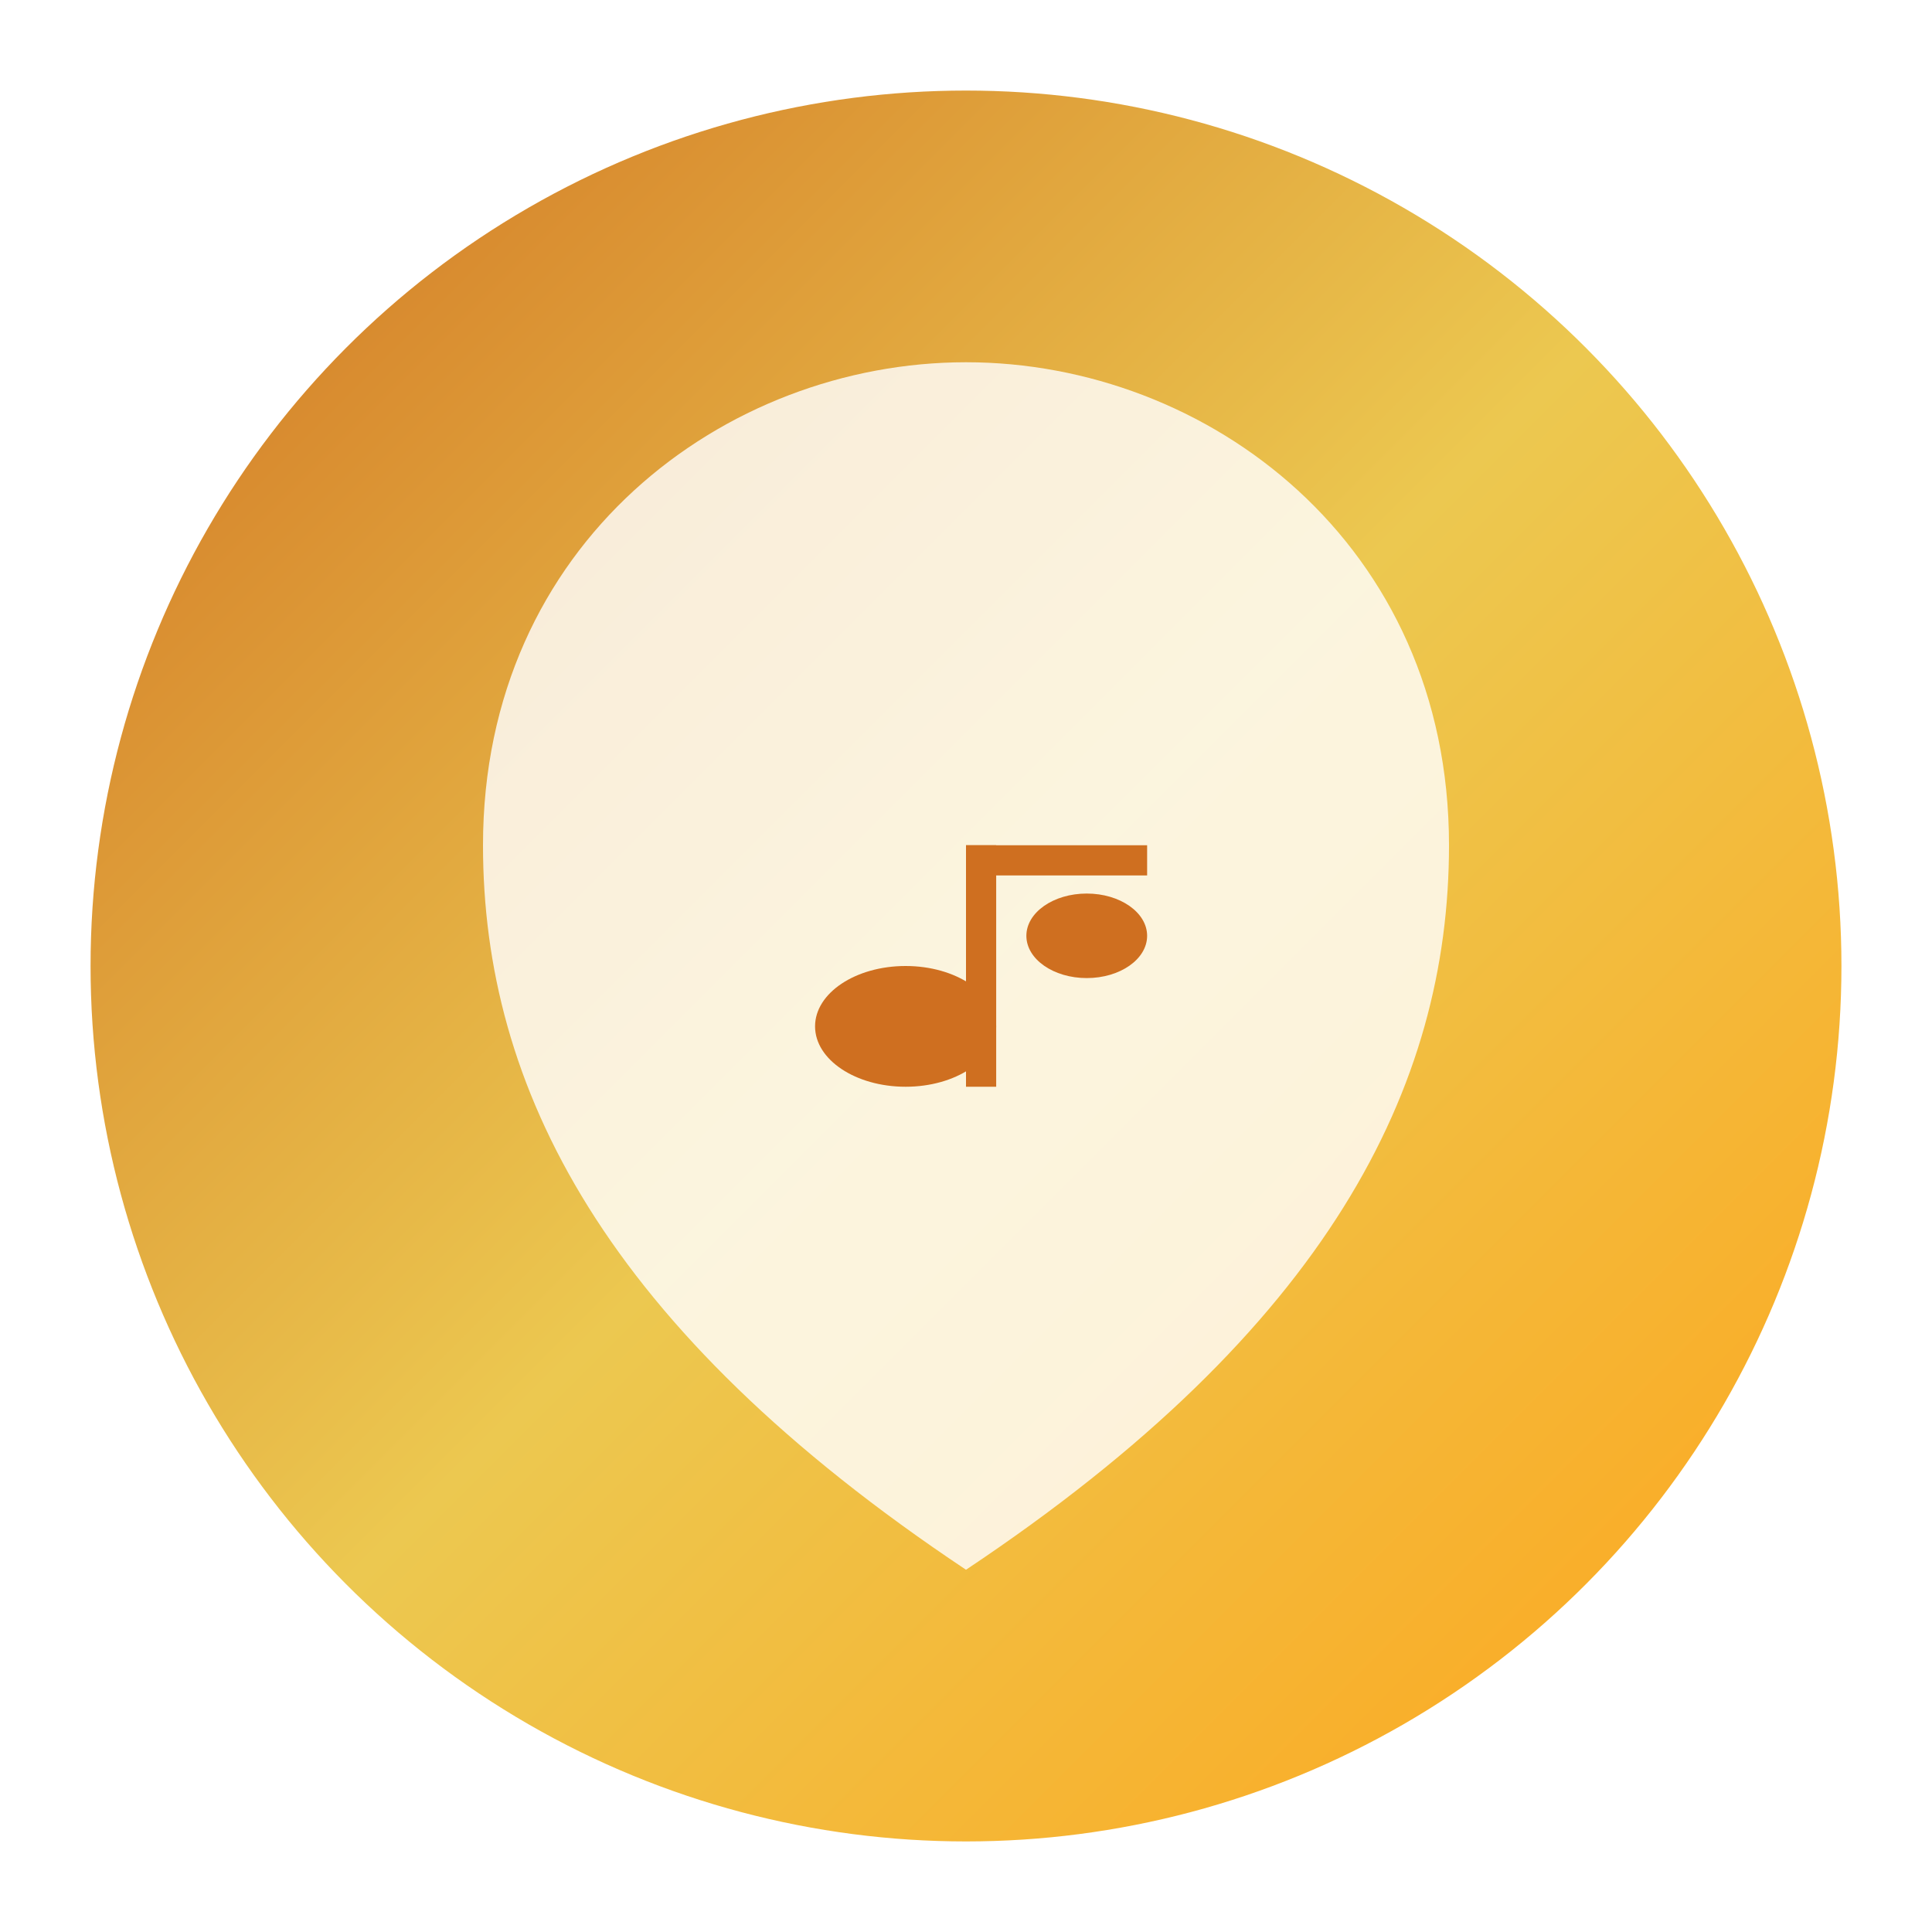 <svg width="32" height="32" viewBox="0 0 32 32" xmlns="http://www.w3.org/2000/svg">
  <defs>
    <linearGradient id="bgGradient" x1="0%" y1="0%" x2="100%" y2="100%">
      <stop offset="0%" style="stop-color:#cf6f20;stop-opacity:1" />
      <stop offset="50%" style="stop-color:#ecc850;stop-opacity:1" />
      <stop offset="100%" style="stop-color:#ffa319;stop-opacity:1" />
    </linearGradient>
    <filter id="glow">
      <feGaussianBlur stdDeviation="2" result="coloredBlur"/>
      <feMerge>
        <feMergeNode in="coloredBlur"/>
        <feMergeNode in="SourceGraphic"/>
      </feMerge>
    </filter>
  </defs>

  <!-- Circle background -->
  <circle cx="16" cy="16" r="15" fill="url(#bgGradient)" stroke="#fff" stroke-width="1"/>

  <!-- Guitar pick shape -->
  <path d="M16 6 C12 6, 8 9, 8 14 C8 18, 10 22, 16 26 C22 22, 24 18, 24 14 C24 9, 20 6, 16 6 Z"
        fill="#ffffff"
        opacity="0.9"
        filter="url(#glow)"/>

  <!-- Music note -->
  <g transform="translate(14, 12)">
    <ellipse cx="1" cy="5" rx="1.5" ry="1" fill="#cf6f20"/>
    <rect x="2" y="2" width="0.5" height="4" fill="#cf6f20"/>
    <rect x="2" y="2" width="3" height="0.5" fill="#cf6f20"/>
    <ellipse cx="4" cy="3.5" rx="1" ry="0.7" fill="#cf6f20"/>
  </g>
</svg>